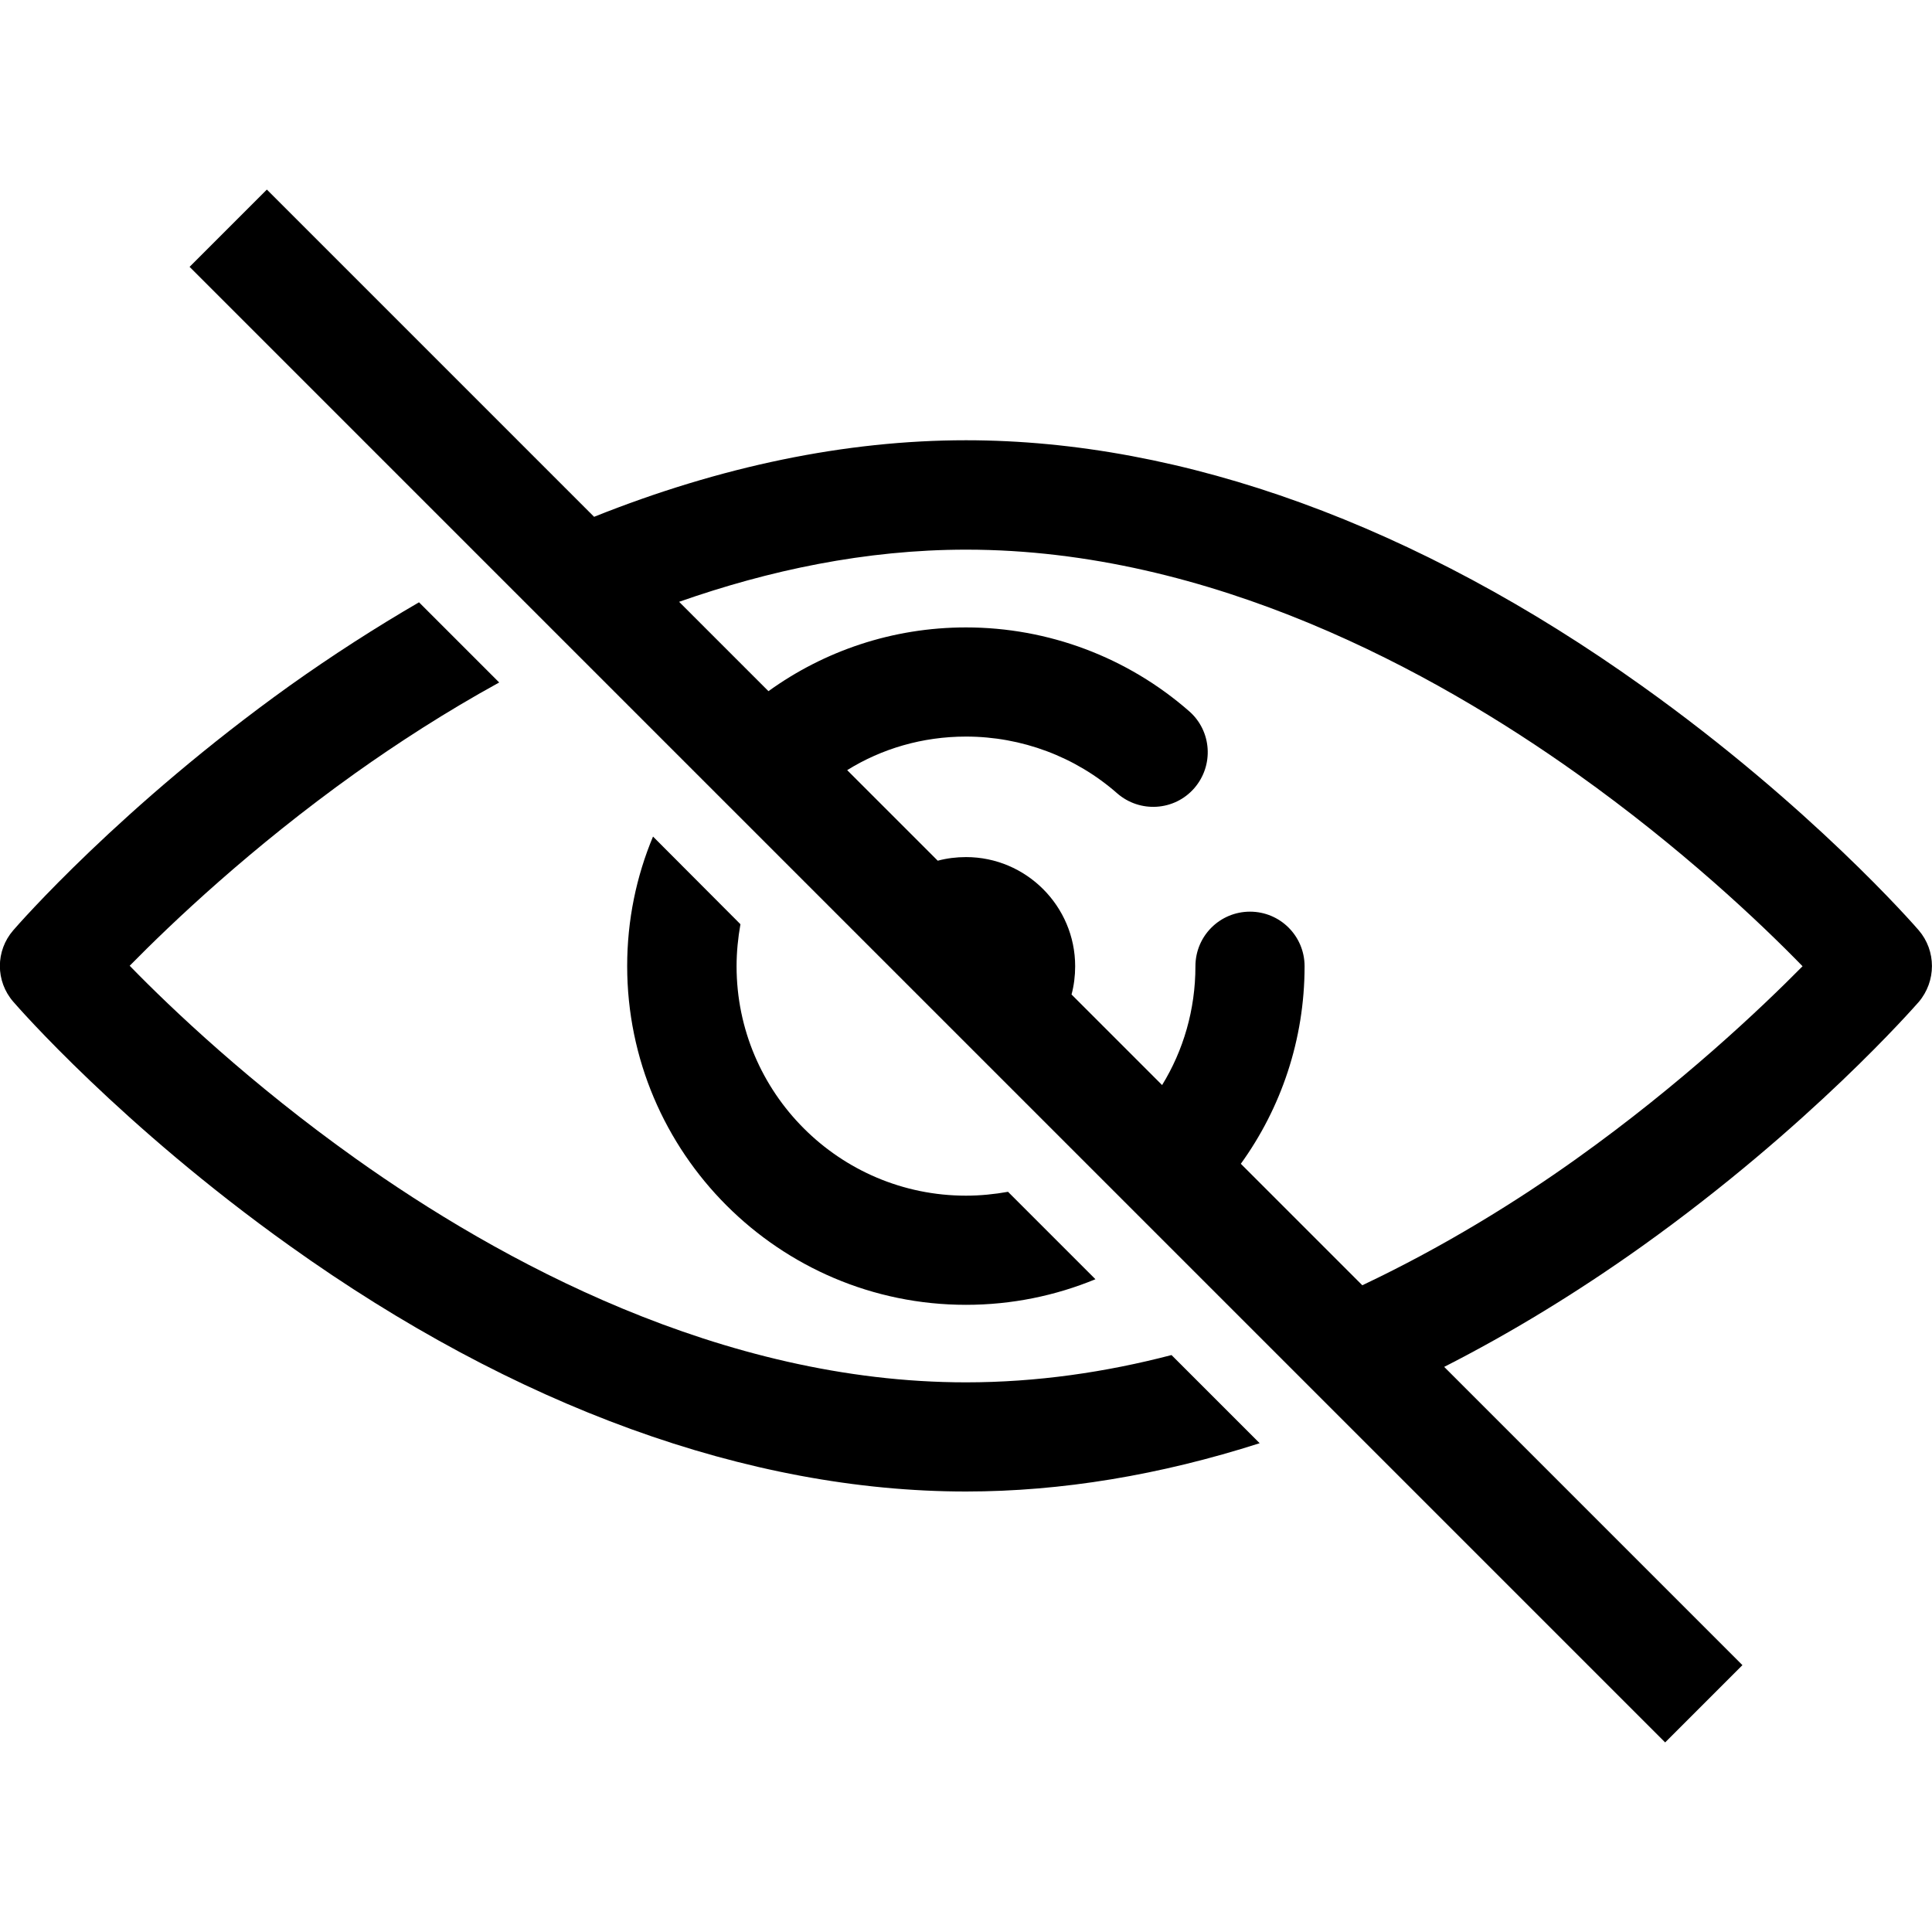 <?xml version="1.0" encoding="utf-8"?><svg version="1.1" id="Capa_1" xmlns="http://www.w3.org/2000/svg" xmlns:xlink="http://www.w3.org/1999/xlink" x="0px" y="0px" viewBox="0 0 800 800" style="enable-background:new 0 0 800 800;" xml:space="preserve"><g><path d="M794.5,385.2c-1.8-2.1-44.8-51.4-114.5-101.1c-93.2-66.6-190-101.8-280-101.8c-49.8,0-101.7,10.8-154,31.7L110.5,78.5l-32,32l611,611l32-32L598,566c27.5-14,54.9-30.7,82-50c69.7-49.8,112.7-99.1,114.5-101.1C801.8,406.3,801.8,393.7,794.5,385.2zM652.8,479.8c-24.5,17.5-54.7,36.3-88.7,52.4l-50.3-50.3c16.6-23,26.4-51.3,26.4-81.8c0-12.5-10.1-22.6-22.6-22.6c-12.5,0-22.6,10.1-22.6,22.6c0,18-5,34.9-13.8,49.2l-37.5-37.5c1-3.7,1.5-7.7,1.5-11.7c0-24.9-20.3-45.2-45.2-45.2c-4,0-8,0.5-11.7,1.5l-37.5-37.5C365.1,310,382,305,400,305c23,0,45.3,8.3,62.6,23.5c9.4,8.2,23.7,7.3,31.9-2.1c8.2-9.4,7.3-23.7-2.1-31.9c-25.6-22.4-58.4-34.7-92.4-34.7c-30.5,0-58.8,9.8-81.8,26.4l-37-37c37-13,77.1-21.6,118.9-21.6c101.3,0,193.4,50.4,252.8,92.7c43.3,30.8,76.2,62,93.5,79.8C729,417.7,696.1,448.9,652.8,479.8z"/><path d="M400,572.4c-101.3,0-193.4-50.4-252.8-92.7c-43.3-30.8-76.2-62-93.5-79.8c17.4-17.7,50.2-48.9,93.5-79.8c17.3-12.3,37.3-25.3,59.5-37.5l-33.2-33.2c-17.9,10.4-35.8,21.9-53.5,34.5C50.3,333.8,7.3,383.1,5.5,385.2c-7.4,8.5-7.4,21.1,0,29.6c1.8,2.1,44.8,51.4,114.5,101.1c93.2,66.6,190,101.7,280,101.7c39.5,0,80.4-6.8,121.6-20l-36.5-36.5C457.9,568.2,429.3,572.4,400,572.4z"/><path d="M270.4,346.4c-6.9,16.5-10.7,34.6-10.7,53.6c0,77.3,62.9,140.3,140.3,140.3c19,0,37.1-3.8,53.6-10.6l-36.2-36.2c-5.6,1-11.5,1.6-17.4,1.6c-52.4,0-95-42.6-95-95c0-5.9,0.6-11.8,1.6-17.4L270.4,346.4z"/></g></svg>
